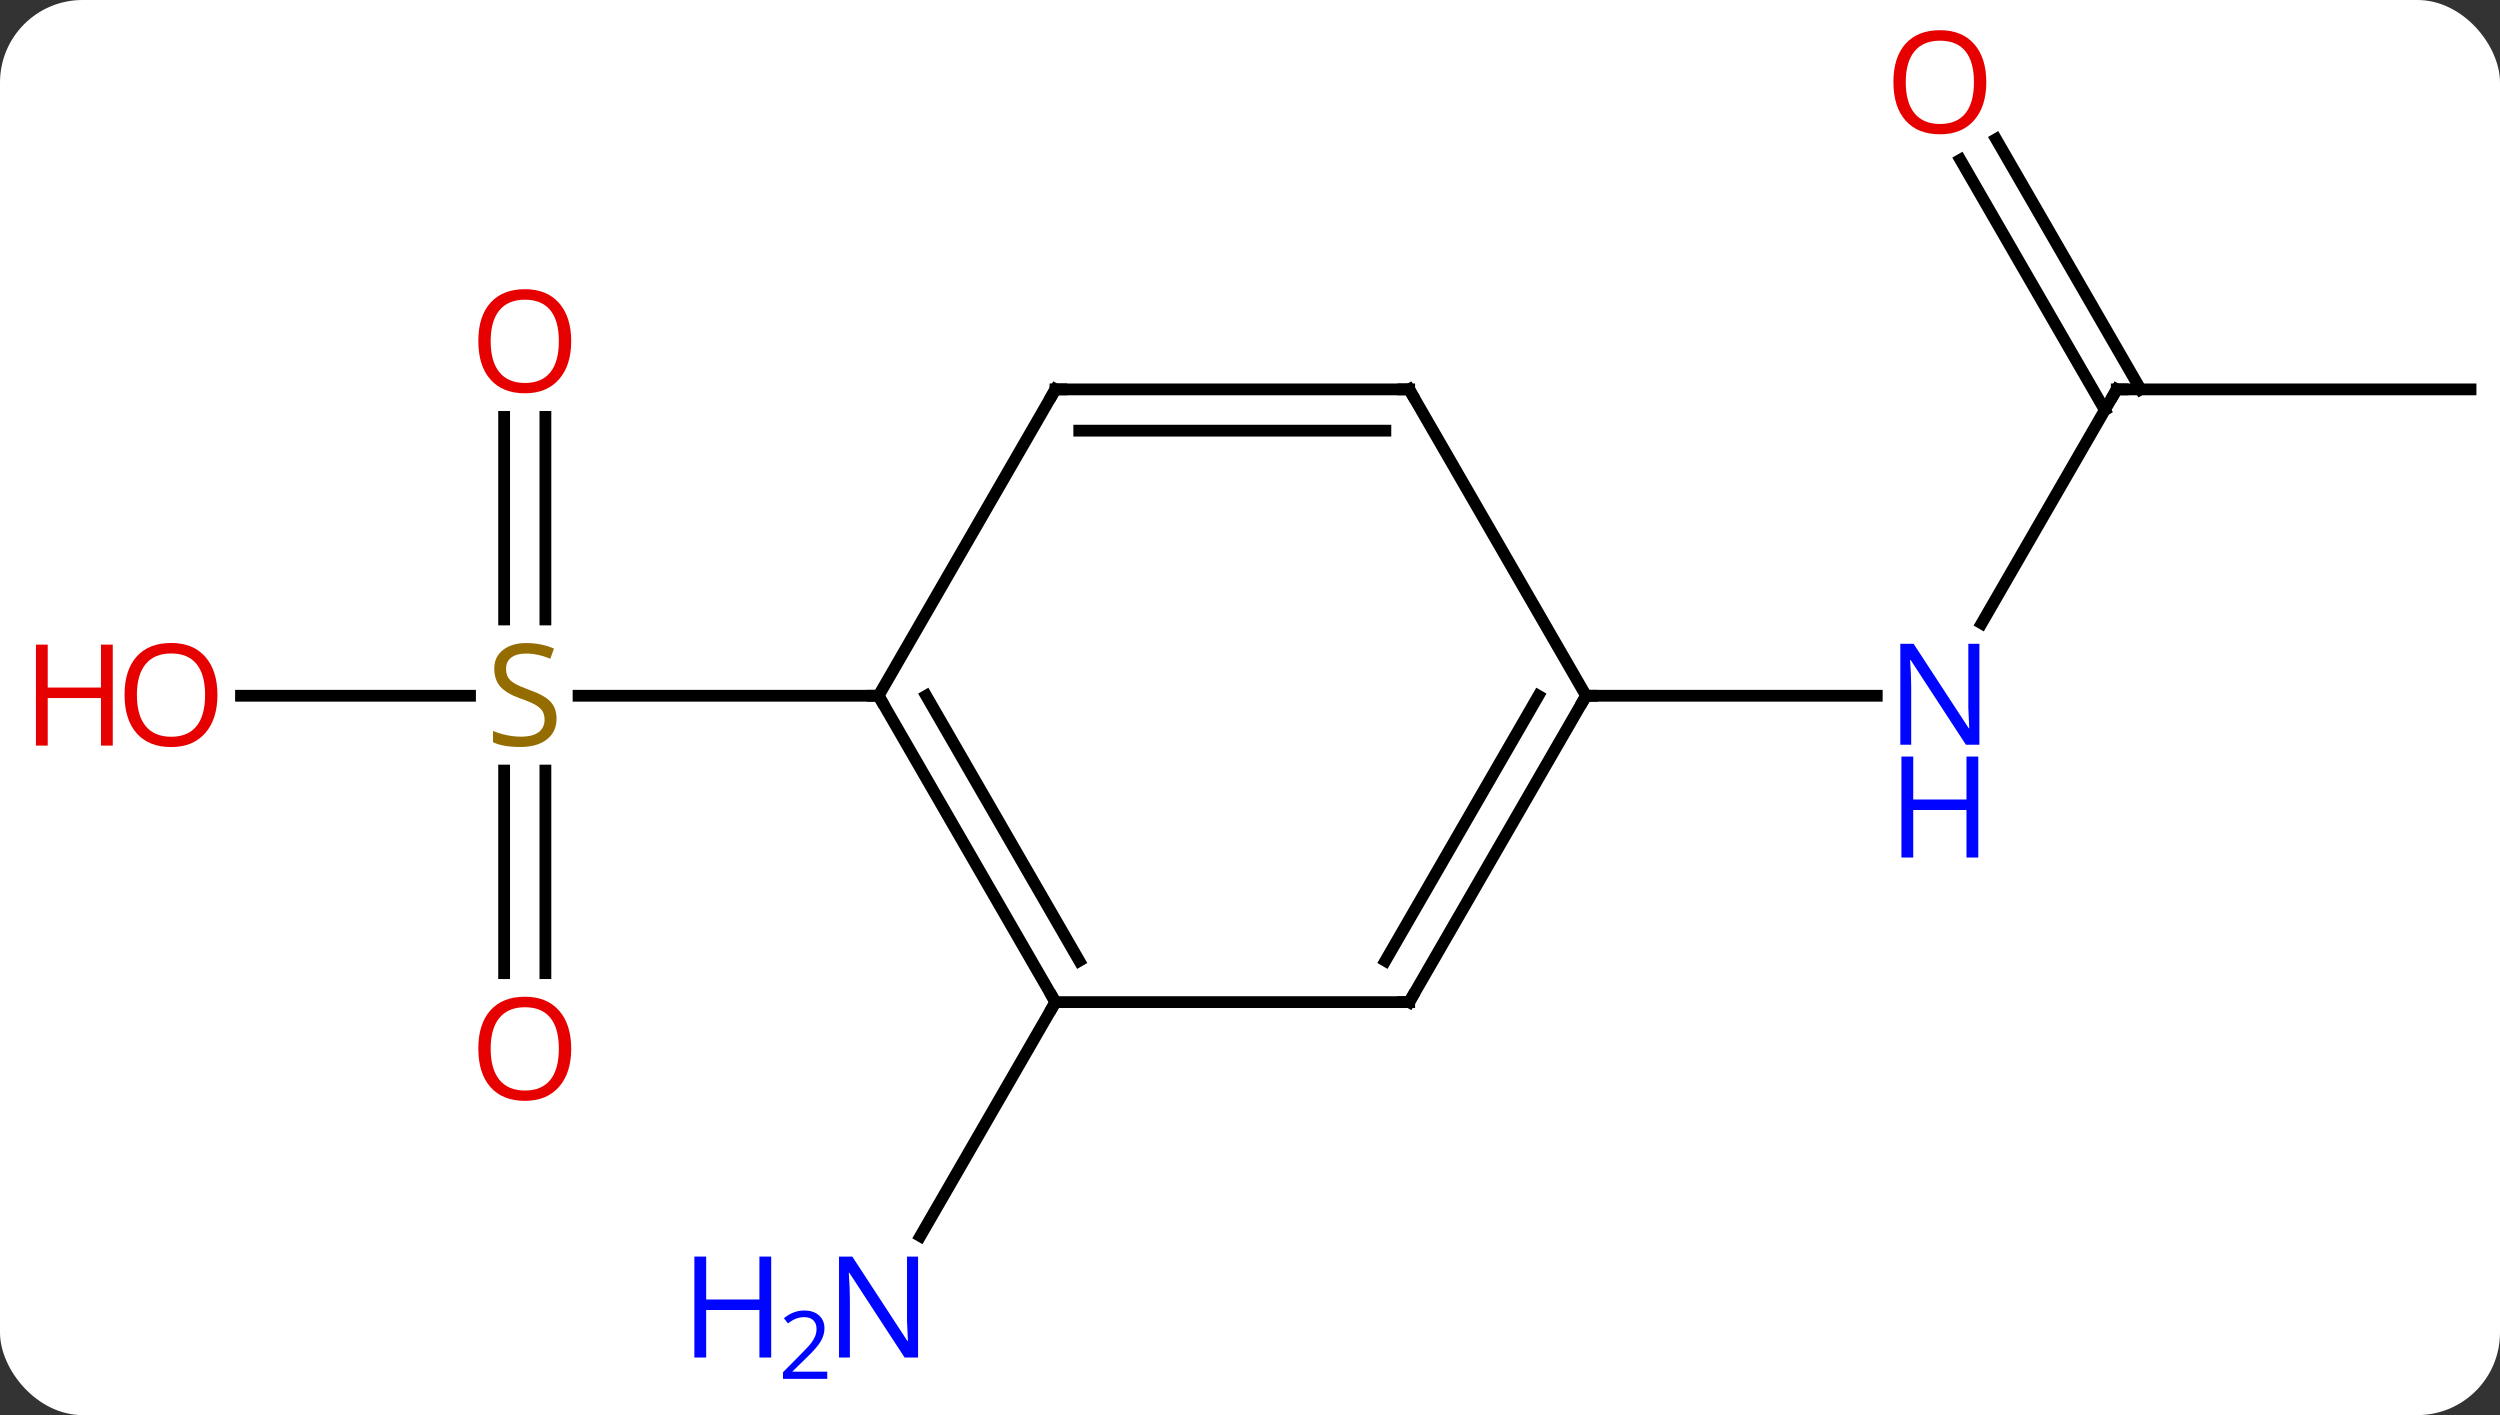 <svg width="212" viewBox="0 0 212 120" style="fill-opacity:1; color-rendering:auto; color-interpolation:auto; text-rendering:auto; stroke:black; stroke-linecap:square; stroke-miterlimit:10; shape-rendering:auto; stroke-opacity:1; fill:black; stroke-dasharray:none; font-weight:normal; stroke-width:1; font-family:'Open Sans'; font-style:normal; stroke-linejoin:miter; font-size:12; stroke-dashoffset:0; image-rendering:auto;" height="120" class="cas-substance-image" xmlns:xlink="http://www.w3.org/1999/xlink" xmlns="http://www.w3.org/2000/svg"><rect x="0" y="0" width="212" height="120" fill="#333333" stroke="none"/><svg class="cas-substance-single-component"><rect y="0" x="0" width="212" stroke="none" ry="7" rx="7" height="120" fill="white" class="cas-substance-group"/><svg y="0" x="0" width="212" viewBox="0 0 212 120" style="fill:black;" height="120" class="cas-substance-single-component-image"><svg><g><g transform="translate(112,59)" style="text-rendering:geometricPrecision; color-rendering:optimizeQuality; color-interpolation:linearRGB; stroke-linecap:butt; image-rendering:optimizeQuality;"><line y2="-23.648" y1="-6.469" x2="-65.75" x1="-65.75" style="fill:none;"/><line y2="-23.648" y1="-6.469" x2="-69.25" x1="-69.25" style="fill:none;"/><line y2="23.523" y1="6.344" x2="-69.25" x1="-69.25" style="fill:none;"/><line y2="23.523" y1="6.344" x2="-65.75" x1="-65.75" style="fill:none;"/><line y2="0" y1="0" x2="-91.562" x1="-72.143" style="fill:none;"/><line y2="0" y1="0" x2="-37.5" x1="-62.939" style="fill:none;"/><line y2="25.98" y1="45.825" x2="-22.5" x1="-33.956" style="fill:none;"/><line y2="-25.98" y1="-6.138" x2="67.5" x1="56.044" style="fill:none;"/><line y2="0" y1="0" x2="22.5" x1="47.148" style="fill:none;"/><line y2="-25.98" y1="-25.98" x2="97.5" x1="67.5" style="fill:none;"/><line y2="-47.202" y1="-25.98" x2="57.269" x1="69.521" style="fill:none;"/><line y2="-45.452" y1="-24.23" x2="54.238" x1="66.49" style="fill:none;"/><line y2="25.98" y1="0" x2="-22.5" x1="-37.5" style="fill:none;"/><line y2="22.48" y1="-0" x2="-20.479" x1="-33.459" style="fill:none;"/><line y2="-25.98" y1="0" x2="-22.5" x1="-37.5" style="fill:none;"/><line y2="25.98" y1="25.98" x2="7.5" x1="-22.5" style="fill:none;"/><line y2="-25.98" y1="-25.98" x2="7.5" x1="-22.5" style="fill:none;"/><line y2="-22.48" y1="-22.48" x2="5.479" x1="-20.479" style="fill:none;"/><line y2="0" y1="25.98" x2="22.5" x1="7.5" style="fill:none;"/><line y2="-0" y1="22.48" x2="18.459" x1="5.479" style="fill:none;"/><line y2="0" y1="-25.98" x2="22.5" x1="7.5" style="fill:none;"/></g><g transform="translate(112,59)" style="fill:rgb(148,108,0); text-rendering:geometricPrecision; color-rendering:optimizeQuality; image-rendering:optimizeQuality; font-family:'Open Sans'; stroke:rgb(148,108,0); color-interpolation:linearRGB;"><path style="stroke:none;" d="M-64.805 1.938 Q-64.805 3.062 -65.625 3.703 Q-66.445 4.344 -67.852 4.344 Q-69.383 4.344 -70.195 3.938 L-70.195 2.984 Q-69.664 3.203 -69.047 3.336 Q-68.43 3.469 -67.82 3.469 Q-66.82 3.469 -66.32 3.086 Q-65.82 2.703 -65.82 2.031 Q-65.82 1.594 -66 1.305 Q-66.18 1.016 -66.594 0.773 Q-67.008 0.531 -67.867 0.234 Q-69.055 -0.188 -69.57 -0.773 Q-70.086 -1.359 -70.086 -2.312 Q-70.086 -3.297 -69.344 -3.883 Q-68.602 -4.469 -67.367 -4.469 Q-66.102 -4.469 -65.023 -4 L-65.336 -3.141 Q-66.398 -3.578 -67.398 -3.578 Q-68.195 -3.578 -68.641 -3.242 Q-69.086 -2.906 -69.086 -2.297 Q-69.086 -1.859 -68.922 -1.57 Q-68.758 -1.281 -68.367 -1.047 Q-67.977 -0.812 -67.164 -0.516 Q-65.82 -0.047 -65.312 0.508 Q-64.805 1.062 -64.805 1.938 Z"/><path style="fill:rgb(230,0,0); stroke:none;" d="M-63.562 -30.07 Q-63.562 -28.008 -64.602 -26.828 Q-65.641 -25.648 -67.484 -25.648 Q-69.375 -25.648 -70.406 -26.812 Q-71.438 -27.977 -71.438 -30.086 Q-71.438 -32.18 -70.406 -33.328 Q-69.375 -34.477 -67.484 -34.477 Q-65.625 -34.477 -64.594 -33.305 Q-63.562 -32.133 -63.562 -30.07 ZM-70.391 -30.07 Q-70.391 -28.336 -69.648 -27.43 Q-68.906 -26.523 -67.484 -26.523 Q-66.062 -26.523 -65.336 -27.422 Q-64.609 -28.32 -64.609 -30.07 Q-64.609 -31.805 -65.336 -32.695 Q-66.062 -33.586 -67.484 -33.586 Q-68.906 -33.586 -69.648 -32.688 Q-70.391 -31.789 -70.391 -30.07 Z"/><path style="fill:rgb(230,0,0); stroke:none;" d="M-63.562 29.93 Q-63.562 31.992 -64.602 33.172 Q-65.641 34.352 -67.484 34.352 Q-69.375 34.352 -70.406 33.188 Q-71.438 32.023 -71.438 29.914 Q-71.438 27.82 -70.406 26.672 Q-69.375 25.523 -67.484 25.523 Q-65.625 25.523 -64.594 26.695 Q-63.562 27.867 -63.562 29.93 ZM-70.391 29.93 Q-70.391 31.664 -69.648 32.57 Q-68.906 33.477 -67.484 33.477 Q-66.062 33.477 -65.336 32.578 Q-64.609 31.68 -64.609 29.93 Q-64.609 28.195 -65.336 27.305 Q-66.062 26.414 -67.484 26.414 Q-68.906 26.414 -69.648 27.312 Q-70.391 28.211 -70.391 29.93 Z"/><path style="fill:rgb(230,0,0); stroke:none;" d="M-93.562 -0.07 Q-93.562 1.992 -94.602 3.172 Q-95.641 4.352 -97.484 4.352 Q-99.375 4.352 -100.406 3.188 Q-101.438 2.023 -101.438 -0.086 Q-101.438 -2.18 -100.406 -3.328 Q-99.375 -4.477 -97.484 -4.477 Q-95.625 -4.477 -94.594 -3.305 Q-93.562 -2.133 -93.562 -0.07 ZM-100.391 -0.07 Q-100.391 1.664 -99.648 2.57 Q-98.906 3.477 -97.484 3.477 Q-96.062 3.477 -95.336 2.578 Q-94.609 1.68 -94.609 -0.07 Q-94.609 -1.805 -95.336 -2.695 Q-96.062 -3.586 -97.484 -3.586 Q-98.906 -3.586 -99.648 -2.688 Q-100.391 -1.789 -100.391 -0.07 Z"/><path style="fill:rgb(230,0,0); stroke:none;" d="M-102.438 4.227 L-103.438 4.227 L-103.438 0.195 L-107.953 0.195 L-107.953 4.227 L-108.953 4.227 L-108.953 -4.336 L-107.953 -4.336 L-107.953 -0.695 L-103.438 -0.695 L-103.438 -4.336 L-102.438 -4.336 L-102.438 4.227 Z"/><path style="fill:rgb(0,5,255); stroke:none;" d="M-34.148 56.119 L-35.289 56.119 L-39.977 48.932 L-40.023 48.932 Q-39.93 50.197 -39.93 51.244 L-39.93 56.119 L-40.852 56.119 L-40.852 47.557 L-39.727 47.557 L-35.055 54.713 L-35.008 54.713 Q-35.008 54.557 -35.055 53.697 Q-35.102 52.838 -35.086 52.463 L-35.086 47.557 L-34.148 47.557 L-34.148 56.119 Z"/><path style="fill:rgb(0,5,255); stroke:none;" d="M-46.602 56.119 L-47.602 56.119 L-47.602 52.088 L-52.117 52.088 L-52.117 56.119 L-53.117 56.119 L-53.117 47.557 L-52.117 47.557 L-52.117 51.197 L-47.602 51.197 L-47.602 47.557 L-46.602 47.557 L-46.602 56.119 Z"/><path style="fill:rgb(0,5,255); stroke:none;" d="M-41.852 57.929 L-45.602 57.929 L-45.602 57.366 L-44.102 55.85 Q-43.414 55.163 -43.195 54.866 Q-42.977 54.569 -42.867 54.288 Q-42.758 54.007 -42.758 53.679 Q-42.758 53.225 -43.031 52.96 Q-43.305 52.694 -43.805 52.694 Q-44.148 52.694 -44.469 52.811 Q-44.789 52.929 -45.18 53.225 L-45.523 52.788 Q-44.742 52.132 -43.805 52.132 Q-43.008 52.132 -42.547 52.546 Q-42.086 52.96 -42.086 53.647 Q-42.086 54.194 -42.391 54.725 Q-42.695 55.257 -43.539 56.069 L-44.789 57.288 L-44.789 57.319 L-41.852 57.319 L-41.852 57.929 Z"/><path style="fill:rgb(0,5,255); stroke:none;" d="M55.852 4.156 L54.711 4.156 L50.023 -3.031 L49.977 -3.031 Q50.07 -1.766 50.07 -0.719 L50.07 4.156 L49.148 4.156 L49.148 -4.406 L50.273 -4.406 L54.945 2.75 L54.992 2.75 Q54.992 2.594 54.945 1.734 Q54.898 0.875 54.914 0.5 L54.914 -4.406 L55.852 -4.406 L55.852 4.156 Z"/><path style="fill:rgb(0,5,255); stroke:none;" d="M55.758 13.719 L54.758 13.719 L54.758 9.688 L50.242 9.688 L50.242 13.719 L49.242 13.719 L49.242 5.156 L50.242 5.156 L50.242 8.797 L54.758 8.797 L54.758 5.156 L55.758 5.156 L55.758 13.719 Z"/></g><g transform="translate(112,59)" style="stroke-linecap:butt; text-rendering:geometricPrecision; color-rendering:optimizeQuality; image-rendering:optimizeQuality; font-family:'Open Sans'; color-interpolation:linearRGB; stroke-miterlimit:5;"><path style="fill:none;" d="M67.25 -25.547 L67.5 -25.98 L68 -25.98"/><path style="fill:rgb(230,0,0); stroke:none;" d="M56.438 -52.033 Q56.438 -49.971 55.398 -48.791 Q54.359 -47.611 52.516 -47.611 Q50.625 -47.611 49.594 -48.776 Q48.562 -49.94 48.562 -52.049 Q48.562 -54.143 49.594 -55.291 Q50.625 -56.44 52.516 -56.44 Q54.375 -56.44 55.406 -55.268 Q56.438 -54.096 56.438 -52.033 ZM49.609 -52.033 Q49.609 -50.299 50.352 -49.393 Q51.094 -48.486 52.516 -48.486 Q53.938 -48.486 54.664 -49.385 Q55.391 -50.283 55.391 -52.033 Q55.391 -53.768 54.664 -54.658 Q53.938 -55.549 52.516 -55.549 Q51.094 -55.549 50.352 -54.651 Q49.609 -53.752 49.609 -52.033 Z"/><path style="fill:none;" d="M-37.25 0.433 L-37.5 0 L-38 -0"/><path style="fill:none;" d="M-22.75 25.547 L-22.5 25.98 L-22.75 26.413"/><path style="fill:none;" d="M-22.75 -25.547 L-22.5 -25.98 L-22 -25.98"/><path style="fill:none;" d="M7 25.98 L7.5 25.98 L7.75 25.547"/><path style="fill:none;" d="M7 -25.98 L7.5 -25.98 L7.75 -25.547"/><path style="fill:none;" d="M22.25 0.433 L22.5 0 L23 0"/></g></g></svg></svg></svg></svg>
